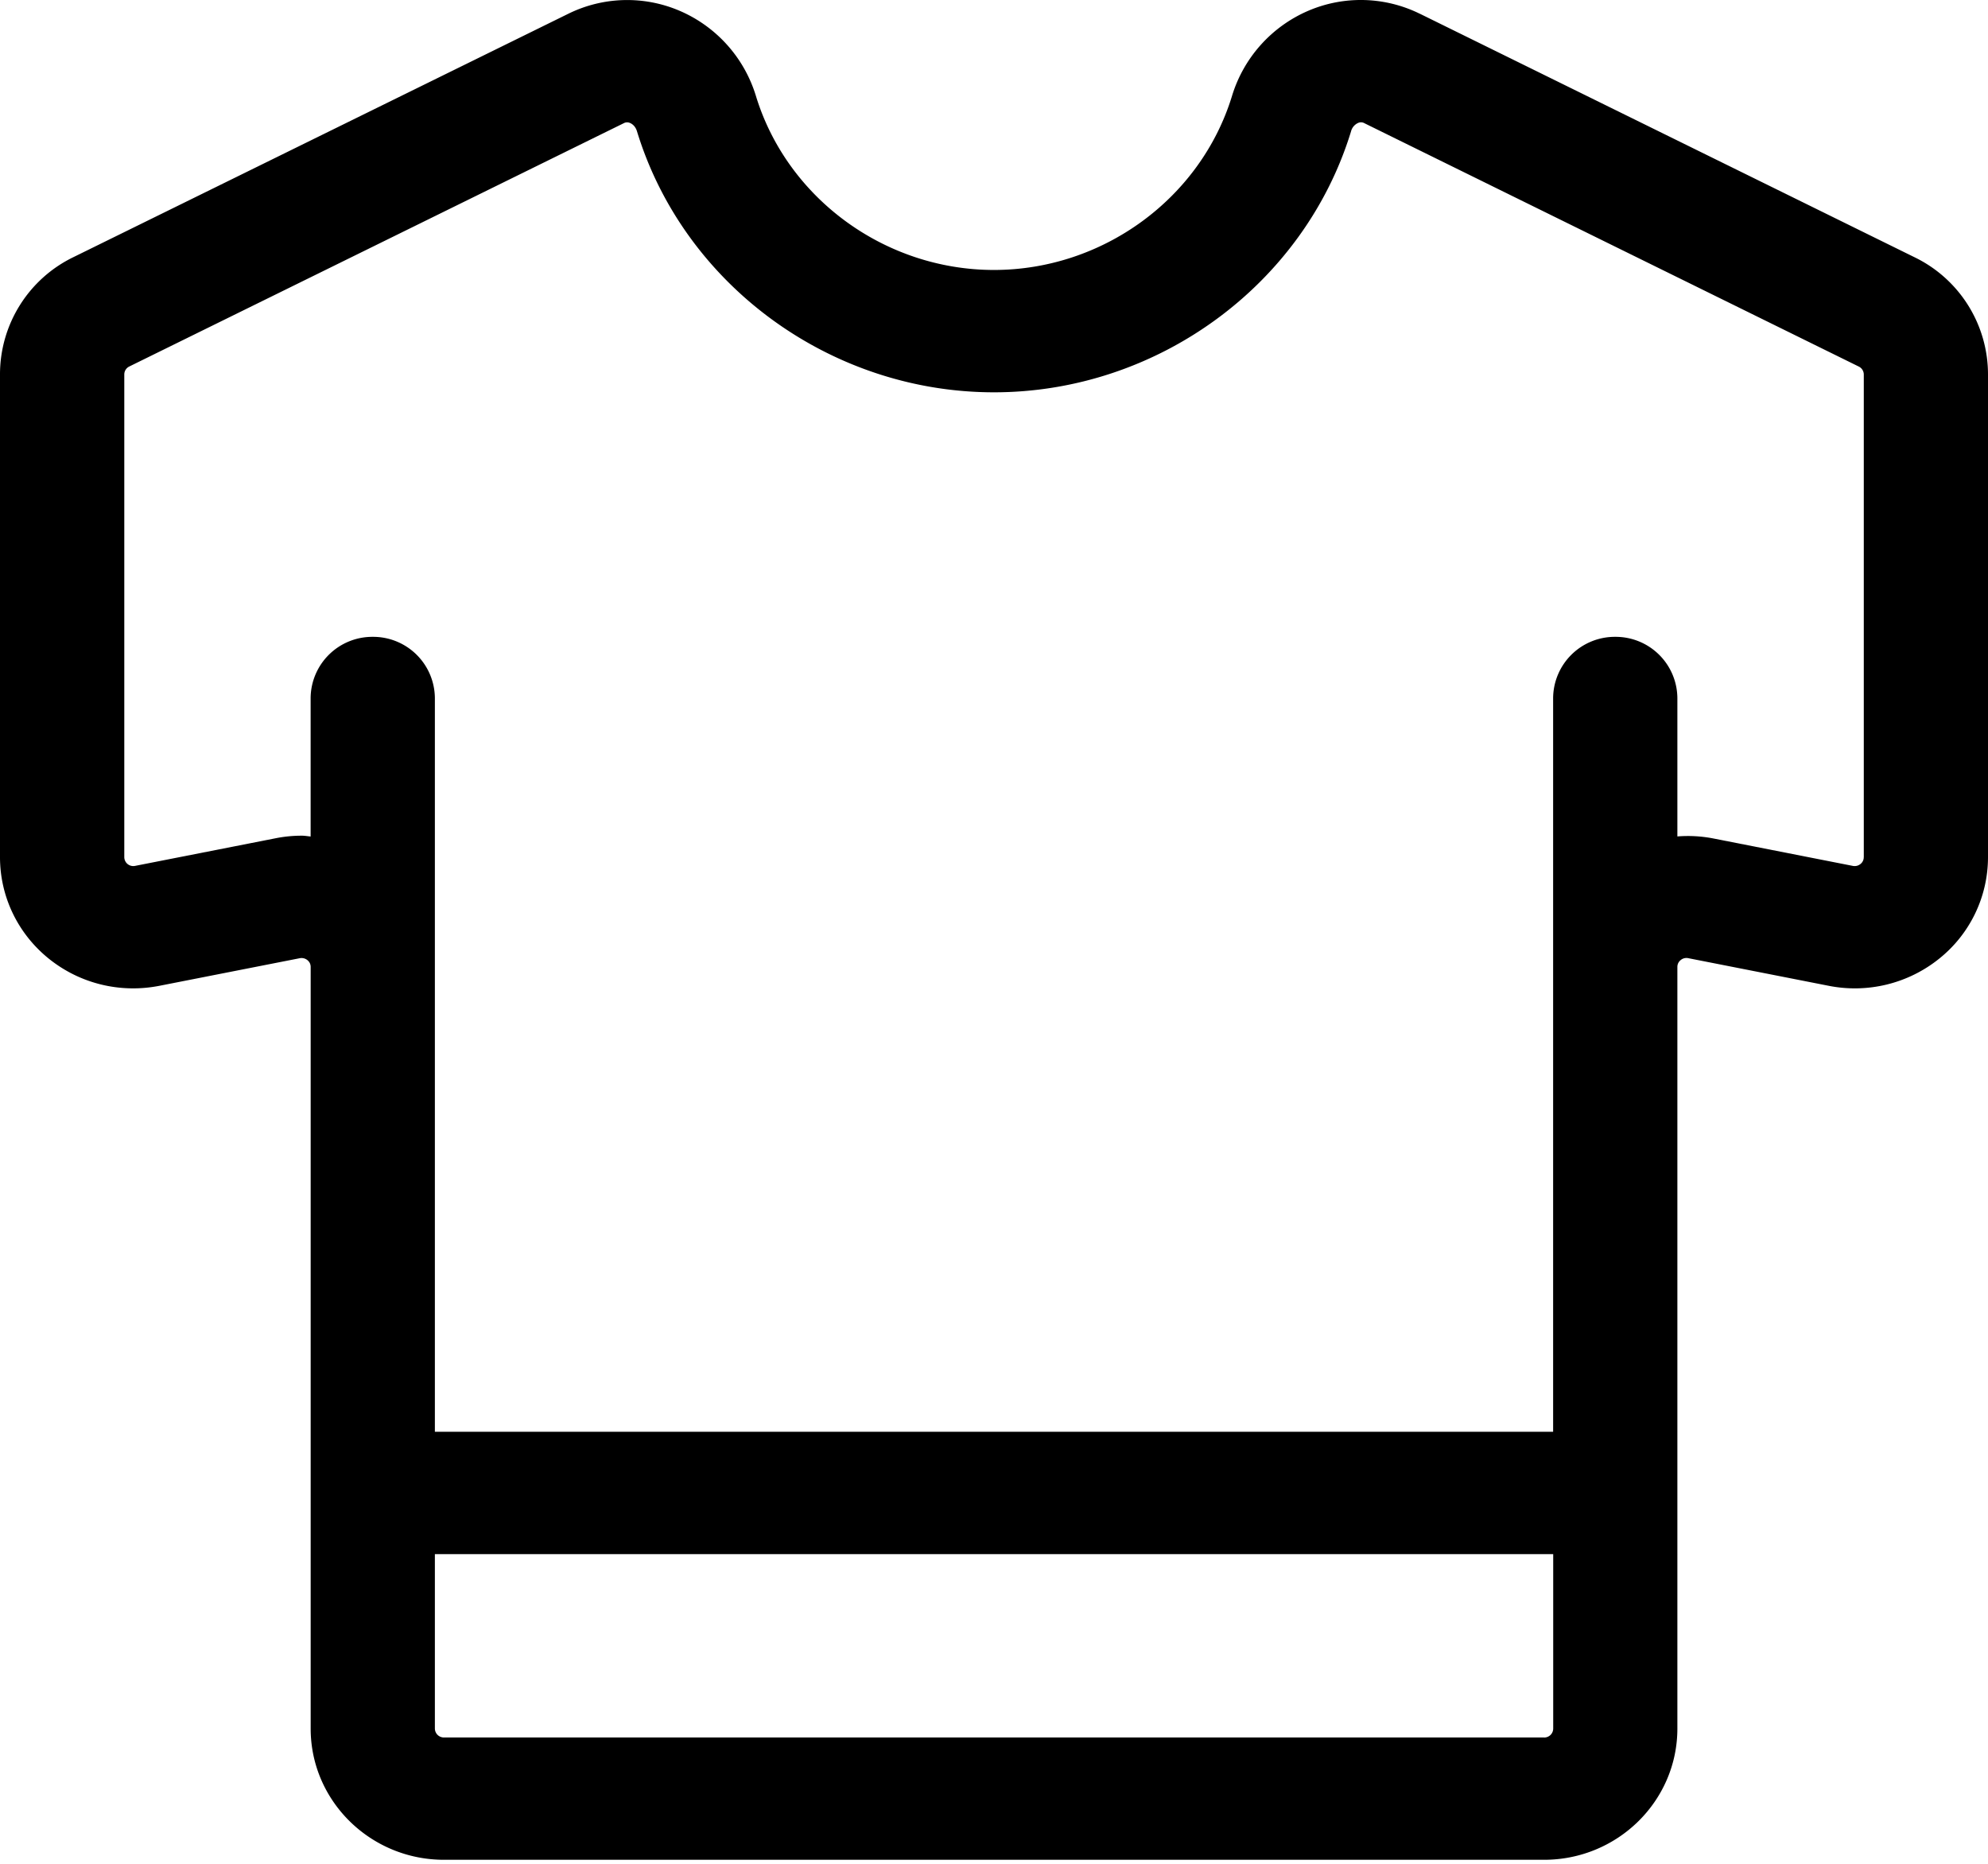 <svg width="48" height="45" viewBox="0 0 48 45" fill="none" xmlns="http://www.w3.org/2000/svg"><path fill-rule="evenodd" clip-rule="evenodd" d="M45 20.695a.205.205 0 01-.08.166.22.22 0 01-.18.046l-3.392-.667a3.227 3.227 0 00-.848-.045v-3.343a1.49 1.49 0 00-1.5-1.476 1.49 1.49 0 00-1.5 1.476v17.717h-27V16.852A1.49 1.49 0 009 15.376a1.49 1.49 0 00-1.5 1.476v3.345c-.072-.007-.142-.02-.215-.02-.213 0-.426.021-.635.063l-3.388.666a.217.217 0 01-.261-.21V9.041c0-.082.046-.155.12-.192L15.06 2.975a.169.169 0 01.151-.006c.04.016.13.068.17.205 1.136 3.71 4.68 6.298 8.619 6.298 3.94 0 7.483-2.589 8.62-6.298a.305.305 0 01.17-.205.167.167 0 01.154.006l11.938 5.876c.072.036.119.109.119.192v11.654-.002zM37.283 41.95H10.72a.218.218 0 01-.22-.216v-4.211h27.002v4.211a.217.217 0 01-.218.217l-.002-.001zM46.22 6.208L34.283.332h-.002a3.22 3.22 0 00-2.683-.076 3.275 3.275 0 00-1.852 2.063c-.759 2.474-3.12 4.199-5.747 4.199s-4.99-1.725-5.747-4.2A3.275 3.275 0 0016.401.257a3.216 3.216 0 00-2.685.078L1.78 6.205A3.143 3.143 0 000 9.04v11.655c0 .952.429 1.846 1.177 2.45.75.604 1.722.843 2.674.656l3.388-.666a.225.225 0 01.242.119c.013.028.02.06.02.092v18.39c0 1.747 1.444 3.167 3.218 3.167h26.563c1.775 0 3.218-1.42 3.218-3.169V23.346c0-.067.028-.124.08-.166a.216.216 0 01.181-.046l3.391.667a3.249 3.249 0 002.671-.656A3.139 3.139 0 0048 20.695V9.042a3.144 3.144 0 00-1.78-2.834z" fill="#000"/></svg>